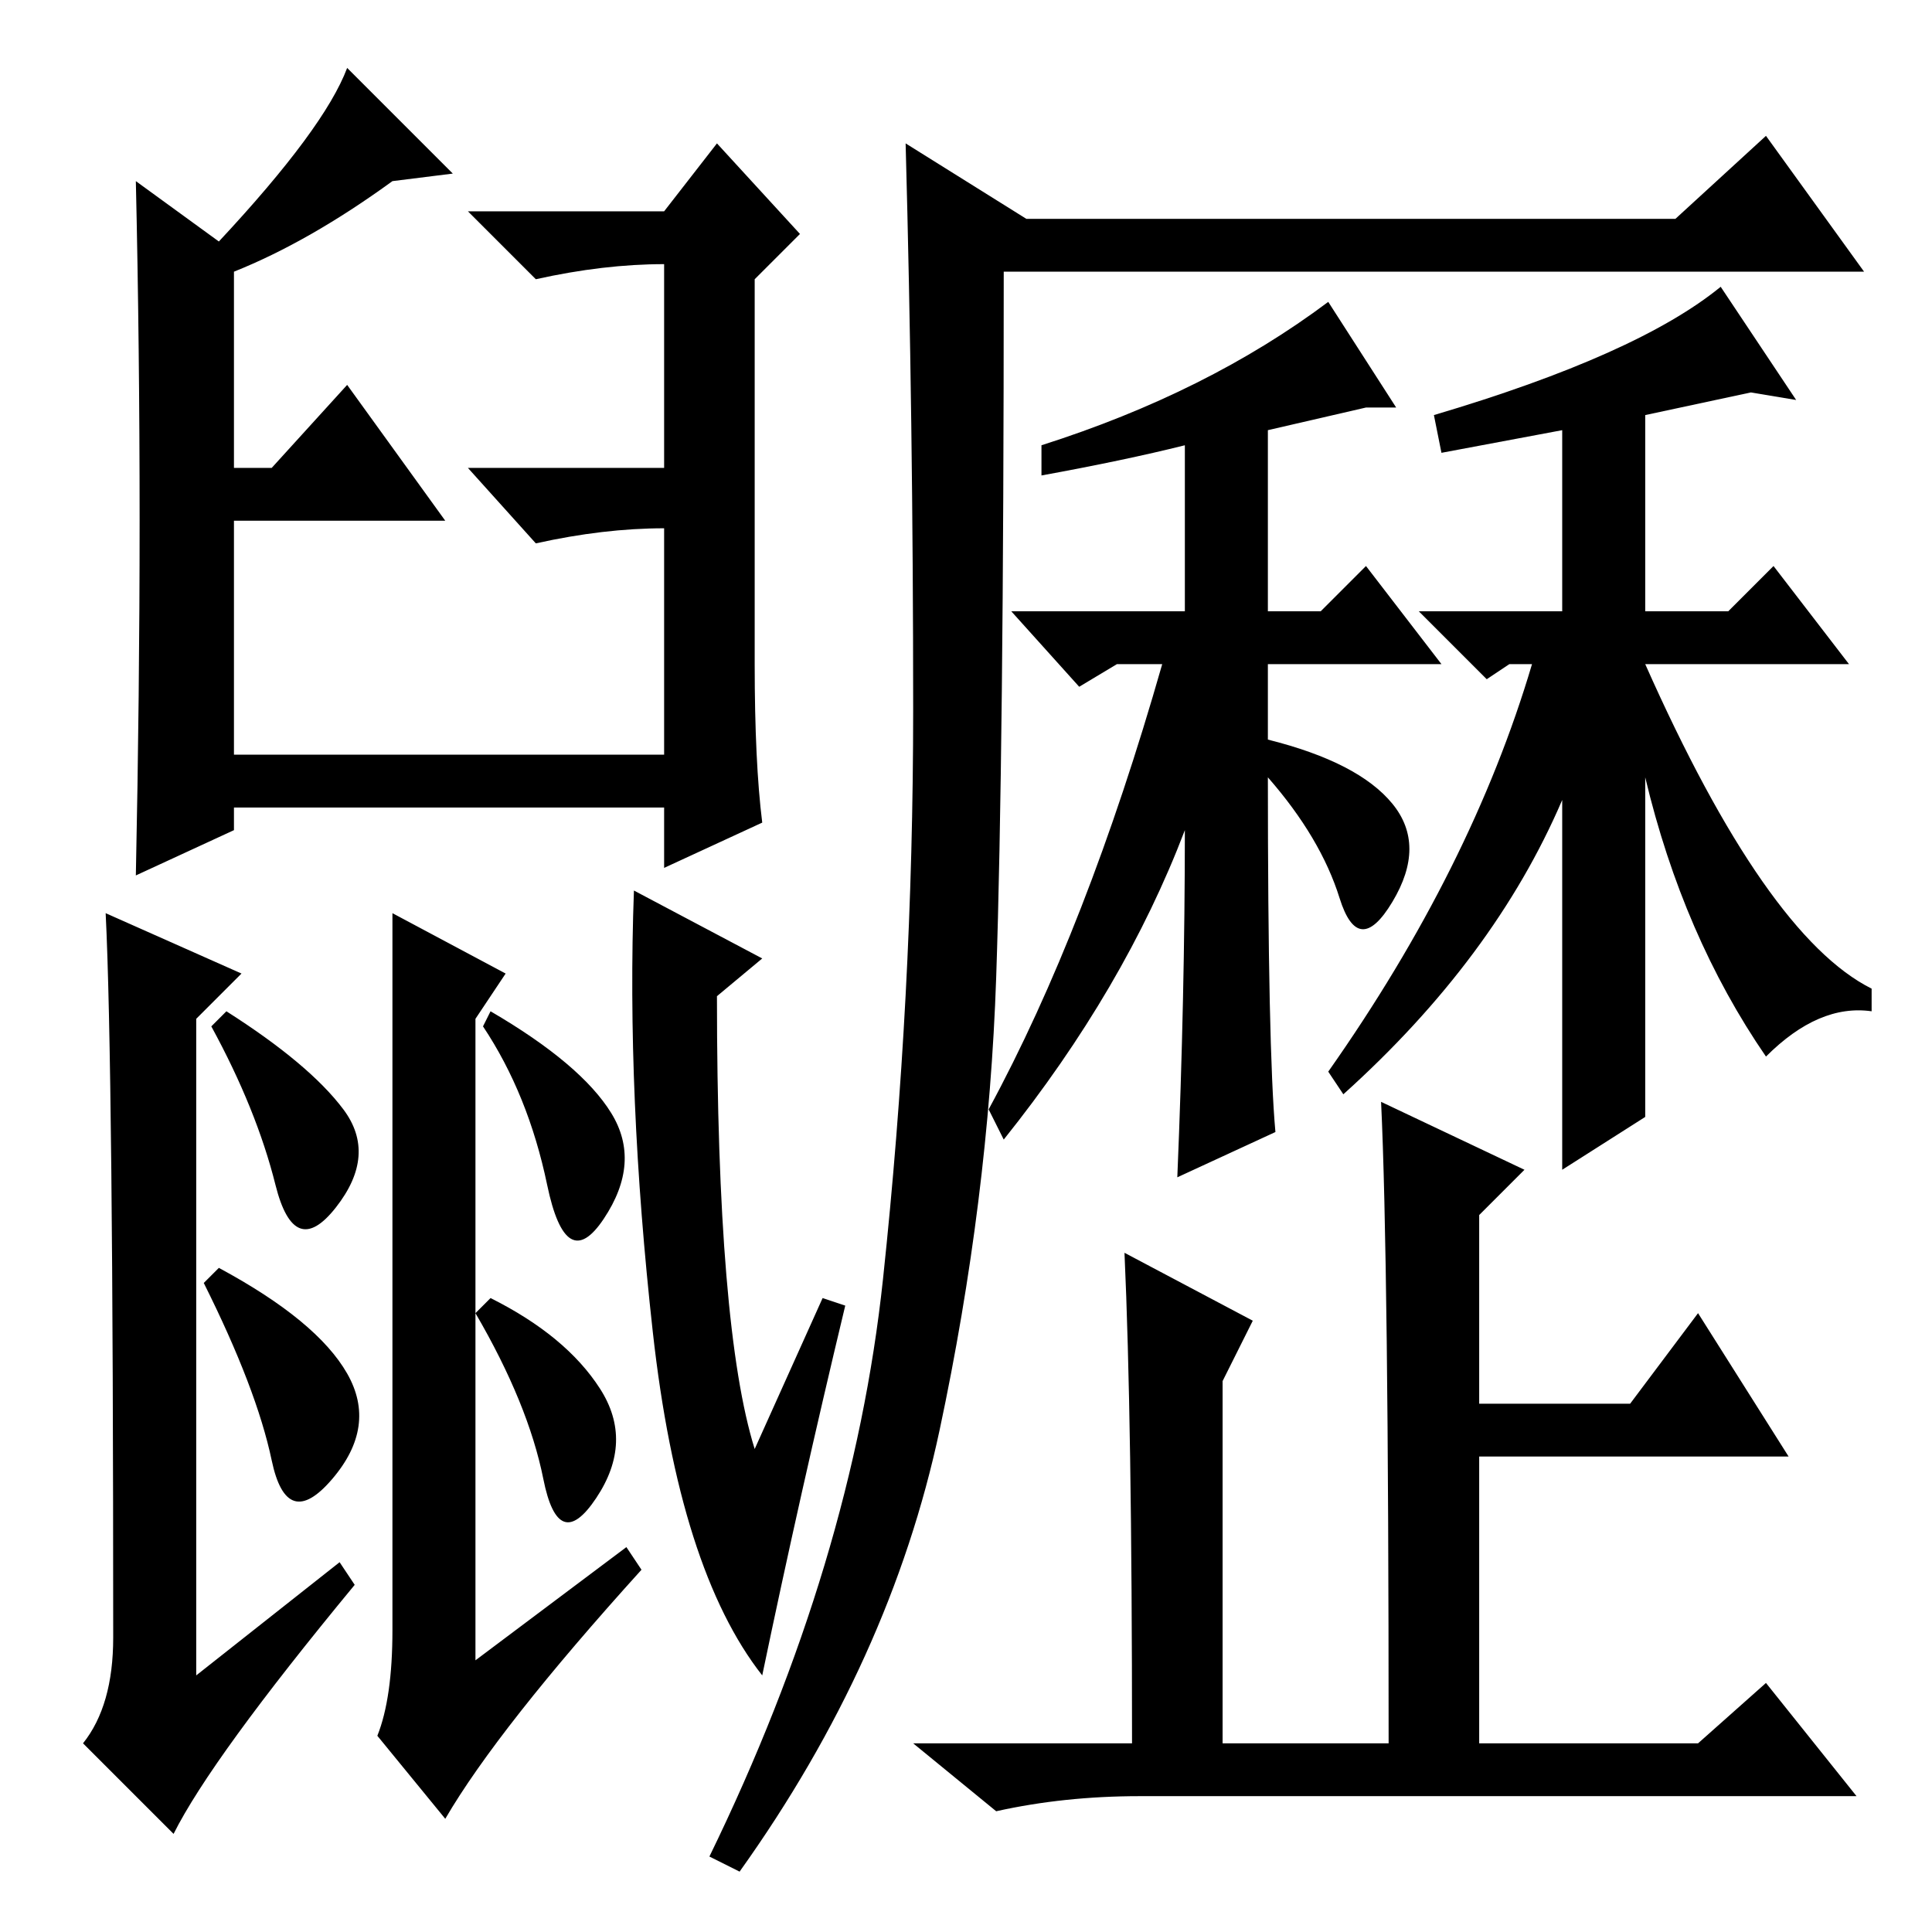 <?xml version="1.0" standalone="no"?>
<!DOCTYPE svg PUBLIC "-//W3C//DTD SVG 1.1//EN" "http://www.w3.org/Graphics/SVG/1.1/DTD/svg11.dtd" >
<svg xmlns="http://www.w3.org/2000/svg" xmlns:xlink="http://www.w3.org/1999/xlink" version="1.1" viewBox="0 -36 256 256">
  <g transform="matrix(1 0 0 -1 0 220)">
   <path fill="currentColor"
d="M100 168q0 -13 1 -21l-13 -6v8h-57v-3l-13 -6q1 48 0 92l11 -8q14 15 17 23l14 -14l-8 -1q-11 -8 -21 -12v-26h5l10 11l13 -18h-28v-31h57v30q-8 0 -17 -2l-9 10h26v27q-8 0 -17 -2l-9 9h26l7 9l11 -12l-6 -6v-51zM14 135l18 -8l-6 -6v-87l19 15l2 -3q-19 -23 -24 -33
l-12 12q4 5 4 14q0 76 -1 96zM101 129l-6 -5q0 -44 5 -60l9 20l3 -1q-6 -25 -11 -49q-11 14 -14.5 45.5t-2.5 58.5zM52 135l15 -8l-4 -6v-85l20 15l2 -3q-19 -21 -26 -33l-9 11q2 5 2 14v95zM45.5 109q4.5 -6 -1 -13t-8 3t-8.5 21l2 2q11 -7 15.5 -13zM46 74q4 -7 -2 -14
t-8 2.5t-9 23.5l2 2q13 -7 17 -14zM81 108.5q4 -6.5 -1 -14t-7.5 4.5t-8.5 21l1 2q12 -7 16 -13.5zM79.5 72q4.5 -7 -0.5 -14.5t-7 2.5t-9 22l2 2q10 -5 14.5 -12zM117 86.5q4 37.5 4 75.5t-1 75l16 -10h86l12 11l13 -18h-114q0 -64 -1 -93.5t-7.5 -60t-26.5 -58.5l-4 2
q19 39 23 76.5zM181 202l-13 -3v-24h7l6 6l10 -13h-23v-10q12 -3 16.5 -8.5t0 -13t-7 0.5t-9.5 16q0 -36 1 -47l-13 -6q1 24 1 46q-8 -21 -24 -41l-2 4q13 24 23 59h-6l-5 -3l-9 10h23v22q-8 -2 -19 -4v4q22 7 38 19l9 -14h-4zM218 108l-11 -7v49q-9 -21 -29 -39l-2 3
q19 27 27 54h-3l-3 -2l-9 9h19v24l-16 -3l-1 5q27 8 38 17l10 -15l-6 1l-14 -3v-26h11l6 6l10 -13h-27q16 -36 30 -43v-3q-7 1 -14 -6q-11 16 -16 37v-45zM149 90l17 -9l-4 -8v-48h22q0 64 -1 85l19 -9l-6 -6v-25h20l9 12l12 -19h-41v-38h29l9 8l12 -15h-95q-10 0 -19 -2
l-11 9h29q0 43 -1 65z" />
  </g>

</svg>
